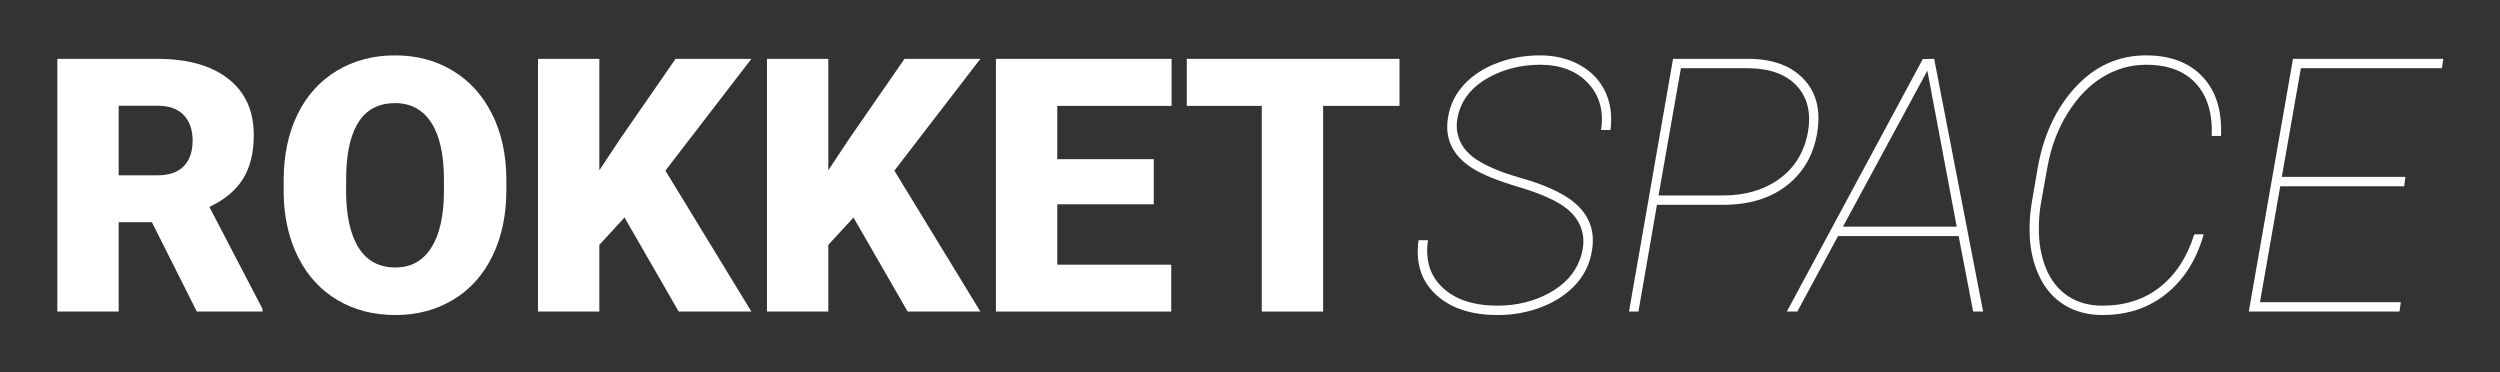 <?xml version="1.0" encoding="UTF-8" standalone="no"?>
<!DOCTYPE svg PUBLIC "-//W3C//DTD SVG 1.1//EN" "http://www.w3.org/Graphics/SVG/1.1/DTD/svg11.dtd">
<svg width="100%" height="100%" viewBox="0 0 873 130" version="1.1" xmlns="http://www.w3.org/2000/svg" xmlns:xlink="http://www.w3.org/1999/xlink" xml:space="preserve" xmlns:serif="http://www.serif.com/" style="fill-rule:evenodd;clip-rule:evenodd;stroke-linejoin:round;stroke-miterlimit:1.414;">
    <rect x="0" y="0" width="873" height="130" fill="#333333" stroke="none"/>
    <g transform="matrix(1,0,0,0.993,-54.986,61.433)">
        <g transform="matrix(1,0,0,1,68.29,47.697)">
            <path d="M39.734,-31.433L28.137,-31.433L28.137,0L6.714,0L6.714,-88.867L41.687,-88.867C52.226,-88.867 60.465,-86.53 66.406,-81.856C72.347,-77.181 75.317,-70.576 75.317,-62.04C75.317,-55.862 74.066,-50.74 71.564,-46.676C69.061,-42.611 65.145,-39.319 59.814,-36.798L78.369,-0.916L78.369,0L55.42,0L39.734,-31.433ZM28.137,-47.913L41.687,-47.913C45.756,-47.913 48.818,-48.983 50.873,-51.125C52.928,-53.267 53.955,-56.255 53.955,-60.089C53.955,-63.924 52.917,-66.932 50.842,-69.114C48.767,-71.297 45.715,-72.388 41.687,-72.388L28.137,-72.388L28.137,-47.913Z" style="fill:white;fill-rule:nonzero;"/>
            <path d="M163.513,-42.603C163.513,-33.936 161.906,-26.265 158.691,-19.592C155.477,-12.919 150.909,-7.782 144.989,-4.181C139.069,-0.58 132.324,1.221 124.756,1.221C117.188,1.221 110.474,-0.519 104.614,-3.998C98.755,-7.477 94.187,-12.451 90.912,-18.921C87.636,-25.391 85.917,-32.817 85.754,-41.199L85.754,-46.204C85.754,-54.911 87.351,-62.592 90.546,-69.244C93.74,-75.897 98.317,-81.034 104.279,-84.656C110.24,-88.277 117.025,-90.088 124.634,-90.088C132.161,-90.088 138.875,-88.298 144.775,-84.717C150.675,-81.136 155.263,-76.04 158.539,-69.427C161.814,-62.815 163.472,-55.237 163.513,-46.692L163.513,-42.603ZM141.724,-46.326C141.724,-55.155 140.249,-61.859 137.299,-66.437C134.349,-71.014 130.127,-73.303 124.634,-73.303C113.892,-73.303 108.215,-65.247 107.605,-49.133L107.544,-42.603C107.544,-33.895 108.988,-27.201 111.877,-22.522C114.766,-17.843 119.059,-15.503 124.756,-15.503C130.168,-15.503 134.338,-17.802 137.268,-22.4C140.198,-26.998 141.683,-33.61 141.724,-42.236L141.724,-46.326Z" style="fill:white;fill-rule:nonzero;"/>
            <path d="M204.773,-33.081L195.984,-23.438L195.984,0L174.561,0L174.561,-88.867L195.984,-88.867L195.984,-49.683L203.43,-60.974L222.595,-88.867L249.084,-88.867L219.055,-49.561L249.084,0L223.694,0L204.773,-33.081Z" style="fill:white;fill-rule:nonzero;"/>
            <path d="M284.729,-33.081L275.94,-23.438L275.94,0L254.517,0L254.517,-88.867L275.94,-88.867L275.94,-49.683L283.386,-60.974L302.551,-88.867L329.041,-88.867L299.011,-49.561L329.041,0L303.65,0L284.729,-33.081Z" style="fill:white;fill-rule:nonzero;"/>
            <path d="M389.587,-37.72L355.896,-37.72L355.896,-16.479L395.691,-16.479L395.691,0L334.473,0L334.473,-88.867L395.813,-88.867L395.813,-72.327L355.896,-72.327L355.896,-53.589L389.587,-53.589L389.587,-37.72Z" style="fill:white;fill-rule:nonzero;"/>
        </g>
        <g transform="matrix(1,0,0,1,467.215,47.697)">
            <path d="M76.477,-72.327L49.805,-72.327L49.805,0L28.381,0L28.381,-72.327L2.197,-72.327L2.197,-88.867L76.477,-88.867L76.477,-72.327Z" style="fill:white;fill-rule:nonzero;"/>
        </g>
        <g transform="matrix(1,0,0,1,546.012,47.697)">
            <path d="M61.584,-27.649C60.771,-31.352 58.634,-34.434 55.176,-36.896C51.717,-39.358 46.366,-41.677 39.124,-43.854C31.881,-46.031 26.53,-48.228 23.071,-50.446C19.613,-52.663 17.181,-55.278 15.778,-58.289C14.374,-61.3 13.997,-64.657 14.648,-68.359C15.34,-72.713 17.192,-76.528 20.203,-79.803C23.214,-83.079 27.069,-85.612 31.769,-87.402C36.469,-89.193 41.463,-90.088 46.753,-90.088C52.002,-90.088 56.651,-88.949 60.699,-86.67C64.748,-84.391 67.698,-81.258 69.55,-77.271C71.401,-73.283 72.001,-68.807 71.35,-63.843L68.054,-63.843C69.071,-70.475 67.566,-75.958 63.538,-80.292C59.509,-84.625 53.935,-86.792 46.814,-86.792C40.181,-86.792 34.18,-85.297 28.809,-82.306C23.438,-79.315 19.999,-75.338 18.494,-70.374C17.598,-67.403 17.436,-64.738 18.005,-62.378C18.819,-58.757 21.047,-55.756 24.689,-53.375C28.33,-50.995 33.366,-48.889 39.795,-47.058C49.723,-44.25 56.641,-40.771 60.547,-36.621C64.453,-32.471 65.898,-27.405 64.88,-21.423C64.189,-16.907 62.307,-12.95 59.235,-9.552C56.163,-6.154 52.205,-3.51 47.363,-1.617C42.521,0.275 37.394,1.221 31.982,1.221C22.705,1.221 15.503,-1.18 10.376,-5.981C5.249,-10.783 3.235,-17.151 4.333,-25.085L7.629,-25.085C6.612,-18.087 8.341,-12.502 12.817,-8.331C17.293,-4.161 23.661,-2.075 31.921,-2.075C38.554,-2.075 44.556,-3.55 49.927,-6.5C55.298,-9.45 58.879,-13.387 60.669,-18.311C61.89,-21.688 62.195,-24.801 61.584,-27.649Z" style="fill:white;fill-rule:nonzero;"/>
            <path d="M87.585,-37.537L81.116,0L77.82,0L93.201,-88.867L119.873,-88.867C128.133,-88.786 134.46,-86.405 138.855,-81.726C143.25,-77.047 144.816,-70.78 143.555,-62.927C142.253,-55.074 138.713,-48.879 132.935,-44.342C127.157,-39.805 119.731,-37.537 110.657,-37.537L87.585,-37.537ZM88.135,-40.833L110.718,-40.833C118.449,-40.833 124.969,-42.765 130.28,-46.631C135.59,-50.496 138.916,-55.888 140.259,-62.805C141.479,-69.6 140.259,-75.053 136.597,-79.163C132.935,-83.272 127.38,-85.409 119.934,-85.571L95.947,-85.571L88.135,-40.833Z" style="fill:white;fill-rule:nonzero;"/>
        </g>
        <g transform="matrix(1,0,0,1,683.341,47.697)">
            <path d="M55.603,-26.55L13.489,-26.55L-0.732,0L-4.395,0L43.091,-88.806L47.058,-88.867L64.148,0L60.669,0L55.603,-26.55ZM15.198,-29.846L54.932,-29.846L44.678,-84.717L15.198,-29.846Z" style="fill:white;fill-rule:nonzero;"/>
            <path d="M141.174,-27.161C138.733,-18.372 134.43,-11.444 128.265,-6.378C122.101,-1.312 114.624,1.221 105.835,1.221C100.667,1.221 96.161,0 92.316,-2.441C88.47,-4.883 85.52,-8.423 83.466,-13.062C81.411,-17.7 80.383,-22.888 80.383,-28.625C80.343,-31.84 80.587,-35.014 81.116,-38.147L83.13,-50.049C85.124,-61.808 89.539,-71.421 96.375,-78.888C103.21,-86.355 111.43,-90.088 121.033,-90.088C129.537,-90.088 136.129,-87.575 140.808,-82.55C145.487,-77.525 147.624,-70.597 147.217,-61.768L143.982,-61.768C144.307,-69.621 142.476,-75.755 138.489,-80.17C134.501,-84.585 128.703,-86.792 121.094,-86.792C115.723,-86.792 110.687,-85.368 105.988,-82.52C101.288,-79.671 97.188,-75.429 93.689,-69.794C90.19,-64.158 87.809,-57.739 86.548,-50.537L84.29,-37.781C83.842,-35.095 83.618,-32.369 83.618,-29.602C83.537,-24.272 84.361,-19.48 86.09,-15.228C87.819,-10.976 90.373,-7.721 93.75,-5.463C97.127,-3.204 101.135,-2.075 105.774,-2.075C113.749,-2.075 120.483,-4.272 125.977,-8.667C131.47,-13.062 135.437,-19.226 137.878,-27.161L141.174,-27.161Z" style="fill:white;fill-rule:nonzero;"/>
            <path d="M211.182,-44.067L167.908,-44.067L160.828,-3.296L210.022,-3.296L209.534,0L156.921,0L172.363,-88.867L224.854,-88.867L224.365,-85.571L175.11,-85.571L168.457,-47.363L211.609,-47.363L211.182,-44.067Z" style="fill:white;fill-rule:nonzero;"/>
        </g>
    </g>
</svg>
